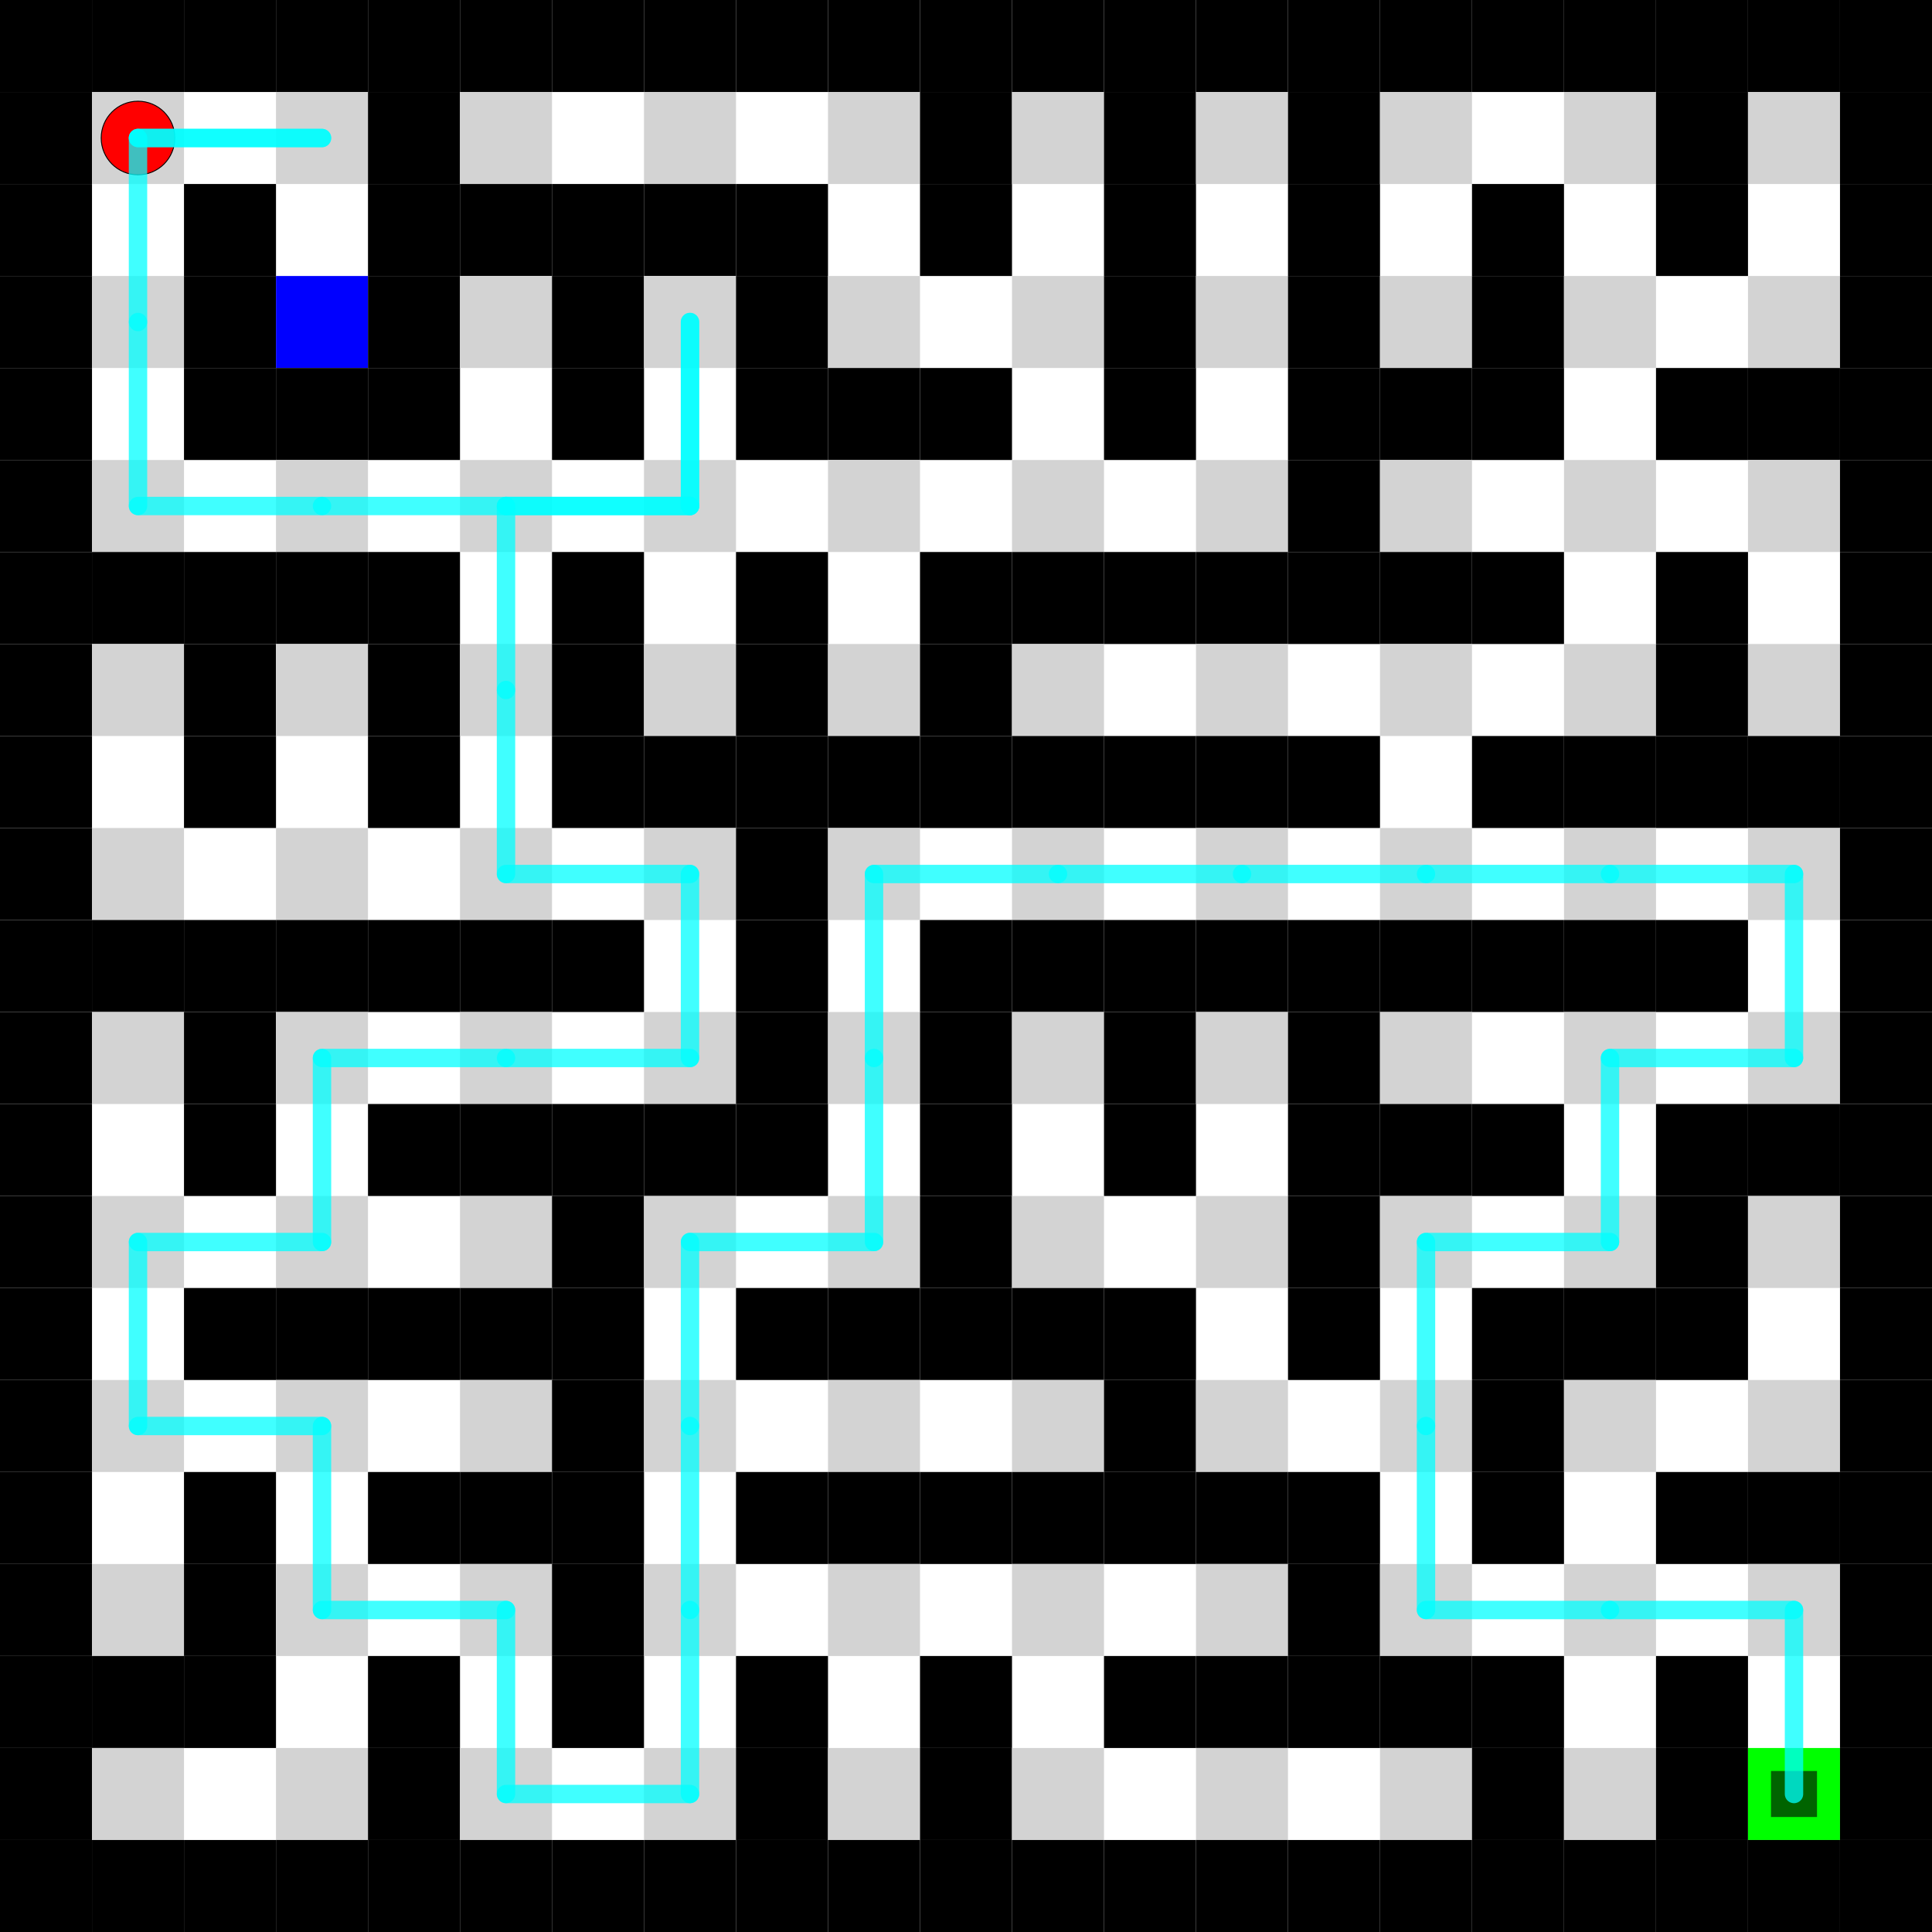 <svg width="2100" height="2100" xmlns="http://www.w3.org/2000/svg" xmlns:xlink="http://www.w3.org/1999/xlink">
  <rect x="0" y="0" width="2100" height="2100" fill="white"/>
  <rect x="0" y="0" width="100" height="100" fill="black"/>
  <rect x="100" y="0" width="100" height="100" fill="black"/>
  <rect x="200" y="0" width="100" height="100" fill="black"/>
  <rect x="300" y="0" width="100" height="100" fill="black"/>
  <rect x="400" y="0" width="100" height="100" fill="black"/>
  <rect x="500" y="0" width="100" height="100" fill="black"/>
  <rect x="600" y="0" width="100" height="100" fill="black"/>
  <rect x="700" y="0" width="100" height="100" fill="black"/>
  <rect x="800" y="0" width="100" height="100" fill="black"/>
  <rect x="900" y="0" width="100" height="100" fill="black"/>
  <rect x="1000" y="0" width="100" height="100" fill="black"/>
  <rect x="1100" y="0" width="100" height="100" fill="black"/>
  <rect x="1200" y="0" width="100" height="100" fill="black"/>
  <rect x="1300" y="0" width="100" height="100" fill="black"/>
  <rect x="1400" y="0" width="100" height="100" fill="black"/>
  <rect x="1500" y="0" width="100" height="100" fill="black"/>
  <rect x="1600" y="0" width="100" height="100" fill="black"/>
  <rect x="1700" y="0" width="100" height="100" fill="black"/>
  <rect x="1800" y="0" width="100" height="100" fill="black"/>
  <rect x="1900" y="0" width="100" height="100" fill="black"/>
  <rect x="2000" y="0" width="100" height="100" fill="black"/>
  <rect x="0" y="100" width="100" height="100" fill="black"/>
  <rect x="100" y="100" width="100" height="100" fill="#d3d3d3"/>
  <rect x="300" y="100" width="100" height="100" fill="#d3d3d3"/>
  <rect x="400" y="100" width="100" height="100" fill="black"/>
  <rect x="500" y="100" width="100" height="100" fill="#d3d3d3"/>
  <rect x="700" y="100" width="100" height="100" fill="#d3d3d3"/>
  <rect x="900" y="100" width="100" height="100" fill="#d3d3d3"/>
  <rect x="1000" y="100" width="100" height="100" fill="black"/>
  <rect x="1100" y="100" width="100" height="100" fill="#d3d3d3"/>
  <rect x="1200" y="100" width="100" height="100" fill="black"/>
  <rect x="1300" y="100" width="100" height="100" fill="#d3d3d3"/>
  <rect x="1400" y="100" width="100" height="100" fill="black"/>
  <rect x="1500" y="100" width="100" height="100" fill="#d3d3d3"/>
  <rect x="1700" y="100" width="100" height="100" fill="#d3d3d3"/>
  <rect x="1800" y="100" width="100" height="100" fill="black"/>
  <rect x="1900" y="100" width="100" height="100" fill="#d3d3d3"/>
  <rect x="2000" y="100" width="100" height="100" fill="black"/>
  <rect x="0" y="200" width="100" height="100" fill="black"/>
  <rect x="200" y="200" width="100" height="100" fill="black"/>
  <rect x="400" y="200" width="100" height="100" fill="black"/>
  <rect x="500" y="200" width="100" height="100" fill="black"/>
  <rect x="600" y="200" width="100" height="100" fill="black"/>
  <rect x="700" y="200" width="100" height="100" fill="black"/>
  <rect x="800" y="200" width="100" height="100" fill="black"/>
  <rect x="1000" y="200" width="100" height="100" fill="black"/>
  <rect x="1200" y="200" width="100" height="100" fill="black"/>
  <rect x="1400" y="200" width="100" height="100" fill="black"/>
  <rect x="1600" y="200" width="100" height="100" fill="black"/>
  <rect x="1800" y="200" width="100" height="100" fill="black"/>
  <rect x="2000" y="200" width="100" height="100" fill="black"/>
  <rect x="0" y="300" width="100" height="100" fill="black"/>
  <rect x="100" y="300" width="100" height="100" fill="#d3d3d3"/>
  <rect x="200" y="300" width="100" height="100" fill="black"/>
  <rect x="300" y="300" width="100" height="100" fill="blue"/>
  <rect x="400" y="300" width="100" height="100" fill="black"/>
  <rect x="500" y="300" width="100" height="100" fill="#d3d3d3"/>
  <rect x="600" y="300" width="100" height="100" fill="black"/>
  <rect x="700" y="300" width="100" height="100" fill="#d3d3d3"/>
  <rect x="800" y="300" width="100" height="100" fill="black"/>
  <rect x="900" y="300" width="100" height="100" fill="#d3d3d3"/>
  <rect x="1100" y="300" width="100" height="100" fill="#d3d3d3"/>
  <rect x="1200" y="300" width="100" height="100" fill="black"/>
  <rect x="1300" y="300" width="100" height="100" fill="#d3d3d3"/>
  <rect x="1400" y="300" width="100" height="100" fill="black"/>
  <rect x="1500" y="300" width="100" height="100" fill="#d3d3d3"/>
  <rect x="1600" y="300" width="100" height="100" fill="black"/>
  <rect x="1700" y="300" width="100" height="100" fill="#d3d3d3"/>
  <rect x="1900" y="300" width="100" height="100" fill="#d3d3d3"/>
  <rect x="2000" y="300" width="100" height="100" fill="black"/>
  <rect x="0" y="400" width="100" height="100" fill="black"/>
  <rect x="200" y="400" width="100" height="100" fill="black"/>
  <rect x="300" y="400" width="100" height="100" fill="black"/>
  <rect x="400" y="400" width="100" height="100" fill="black"/>
  <rect x="600" y="400" width="100" height="100" fill="black"/>
  <rect x="800" y="400" width="100" height="100" fill="black"/>
  <rect x="900" y="400" width="100" height="100" fill="black"/>
  <rect x="1000" y="400" width="100" height="100" fill="black"/>
  <rect x="1200" y="400" width="100" height="100" fill="black"/>
  <rect x="1400" y="400" width="100" height="100" fill="black"/>
  <rect x="1500" y="400" width="100" height="100" fill="black"/>
  <rect x="1600" y="400" width="100" height="100" fill="black"/>
  <rect x="1800" y="400" width="100" height="100" fill="black"/>
  <rect x="1900" y="400" width="100" height="100" fill="black"/>
  <rect x="2000" y="400" width="100" height="100" fill="black"/>
  <rect x="0" y="500" width="100" height="100" fill="black"/>
  <rect x="100" y="500" width="100" height="100" fill="#d3d3d3"/>
  <rect x="300" y="500" width="100" height="100" fill="#d3d3d3"/>
  <rect x="500" y="500" width="100" height="100" fill="#d3d3d3"/>
  <rect x="700" y="500" width="100" height="100" fill="#d3d3d3"/>
  <rect x="900" y="500" width="100" height="100" fill="#d3d3d3"/>
  <rect x="1100" y="500" width="100" height="100" fill="#d3d3d3"/>
  <rect x="1300" y="500" width="100" height="100" fill="#d3d3d3"/>
  <rect x="1400" y="500" width="100" height="100" fill="black"/>
  <rect x="1500" y="500" width="100" height="100" fill="#d3d3d3"/>
  <rect x="1700" y="500" width="100" height="100" fill="#d3d3d3"/>
  <rect x="1900" y="500" width="100" height="100" fill="#d3d3d3"/>
  <rect x="2000" y="500" width="100" height="100" fill="black"/>
  <rect x="0" y="600" width="100" height="100" fill="black"/>
  <rect x="100" y="600" width="100" height="100" fill="black"/>
  <rect x="200" y="600" width="100" height="100" fill="black"/>
  <rect x="300" y="600" width="100" height="100" fill="black"/>
  <rect x="400" y="600" width="100" height="100" fill="black"/>
  <rect x="600" y="600" width="100" height="100" fill="black"/>
  <rect x="800" y="600" width="100" height="100" fill="black"/>
  <rect x="1000" y="600" width="100" height="100" fill="black"/>
  <rect x="1100" y="600" width="100" height="100" fill="black"/>
  <rect x="1200" y="600" width="100" height="100" fill="black"/>
  <rect x="1300" y="600" width="100" height="100" fill="black"/>
  <rect x="1400" y="600" width="100" height="100" fill="black"/>
  <rect x="1500" y="600" width="100" height="100" fill="black"/>
  <rect x="1600" y="600" width="100" height="100" fill="black"/>
  <rect x="1800" y="600" width="100" height="100" fill="black"/>
  <rect x="2000" y="600" width="100" height="100" fill="black"/>
  <rect x="0" y="700" width="100" height="100" fill="black"/>
  <rect x="100" y="700" width="100" height="100" fill="#d3d3d3"/>
  <rect x="200" y="700" width="100" height="100" fill="black"/>
  <rect x="300" y="700" width="100" height="100" fill="#d3d3d3"/>
  <rect x="400" y="700" width="100" height="100" fill="black"/>
  <rect x="500" y="700" width="100" height="100" fill="#d3d3d3"/>
  <rect x="600" y="700" width="100" height="100" fill="black"/>
  <rect x="700" y="700" width="100" height="100" fill="#d3d3d3"/>
  <rect x="800" y="700" width="100" height="100" fill="black"/>
  <rect x="900" y="700" width="100" height="100" fill="#d3d3d3"/>
  <rect x="1000" y="700" width="100" height="100" fill="black"/>
  <rect x="1100" y="700" width="100" height="100" fill="#d3d3d3"/>
  <rect x="1300" y="700" width="100" height="100" fill="#d3d3d3"/>
  <rect x="1500" y="700" width="100" height="100" fill="#d3d3d3"/>
  <rect x="1700" y="700" width="100" height="100" fill="#d3d3d3"/>
  <rect x="1800" y="700" width="100" height="100" fill="black"/>
  <rect x="1900" y="700" width="100" height="100" fill="#d3d3d3"/>
  <rect x="2000" y="700" width="100" height="100" fill="black"/>
  <rect x="0" y="800" width="100" height="100" fill="black"/>
  <rect x="200" y="800" width="100" height="100" fill="black"/>
  <rect x="400" y="800" width="100" height="100" fill="black"/>
  <rect x="600" y="800" width="100" height="100" fill="black"/>
  <rect x="700" y="800" width="100" height="100" fill="black"/>
  <rect x="800" y="800" width="100" height="100" fill="black"/>
  <rect x="900" y="800" width="100" height="100" fill="black"/>
  <rect x="1000" y="800" width="100" height="100" fill="black"/>
  <rect x="1100" y="800" width="100" height="100" fill="black"/>
  <rect x="1200" y="800" width="100" height="100" fill="black"/>
  <rect x="1300" y="800" width="100" height="100" fill="black"/>
  <rect x="1400" y="800" width="100" height="100" fill="black"/>
  <rect x="1600" y="800" width="100" height="100" fill="black"/>
  <rect x="1700" y="800" width="100" height="100" fill="black"/>
  <rect x="1800" y="800" width="100" height="100" fill="black"/>
  <rect x="1900" y="800" width="100" height="100" fill="black"/>
  <rect x="2000" y="800" width="100" height="100" fill="black"/>
  <rect x="0" y="900" width="100" height="100" fill="black"/>
  <rect x="100" y="900" width="100" height="100" fill="#d3d3d3"/>
  <rect x="300" y="900" width="100" height="100" fill="#d3d3d3"/>
  <rect x="500" y="900" width="100" height="100" fill="#d3d3d3"/>
  <rect x="700" y="900" width="100" height="100" fill="#d3d3d3"/>
  <rect x="800" y="900" width="100" height="100" fill="black"/>
  <rect x="900" y="900" width="100" height="100" fill="#d3d3d3"/>
  <rect x="1100" y="900" width="100" height="100" fill="#d3d3d3"/>
  <rect x="1300" y="900" width="100" height="100" fill="#d3d3d3"/>
  <rect x="1500" y="900" width="100" height="100" fill="#d3d3d3"/>
  <rect x="1700" y="900" width="100" height="100" fill="#d3d3d3"/>
  <rect x="1900" y="900" width="100" height="100" fill="#d3d3d3"/>
  <rect x="2000" y="900" width="100" height="100" fill="black"/>
  <rect x="0" y="1000" width="100" height="100" fill="black"/>
  <rect x="100" y="1000" width="100" height="100" fill="black"/>
  <rect x="200" y="1000" width="100" height="100" fill="black"/>
  <rect x="300" y="1000" width="100" height="100" fill="black"/>
  <rect x="400" y="1000" width="100" height="100" fill="black"/>
  <rect x="500" y="1000" width="100" height="100" fill="black"/>
  <rect x="600" y="1000" width="100" height="100" fill="black"/>
  <rect x="800" y="1000" width="100" height="100" fill="black"/>
  <rect x="1000" y="1000" width="100" height="100" fill="black"/>
  <rect x="1100" y="1000" width="100" height="100" fill="black"/>
  <rect x="1200" y="1000" width="100" height="100" fill="black"/>
  <rect x="1300" y="1000" width="100" height="100" fill="black"/>
  <rect x="1400" y="1000" width="100" height="100" fill="black"/>
  <rect x="1500" y="1000" width="100" height="100" fill="black"/>
  <rect x="1600" y="1000" width="100" height="100" fill="black"/>
  <rect x="1700" y="1000" width="100" height="100" fill="black"/>
  <rect x="1800" y="1000" width="100" height="100" fill="black"/>
  <rect x="2000" y="1000" width="100" height="100" fill="black"/>
  <rect x="0" y="1100" width="100" height="100" fill="black"/>
  <rect x="100" y="1100" width="100" height="100" fill="#d3d3d3"/>
  <rect x="200" y="1100" width="100" height="100" fill="black"/>
  <rect x="300" y="1100" width="100" height="100" fill="#d3d3d3"/>
  <rect x="500" y="1100" width="100" height="100" fill="#d3d3d3"/>
  <rect x="700" y="1100" width="100" height="100" fill="#d3d3d3"/>
  <rect x="800" y="1100" width="100" height="100" fill="black"/>
  <rect x="900" y="1100" width="100" height="100" fill="#d3d3d3"/>
  <rect x="1000" y="1100" width="100" height="100" fill="black"/>
  <rect x="1100" y="1100" width="100" height="100" fill="#d3d3d3"/>
  <rect x="1200" y="1100" width="100" height="100" fill="black"/>
  <rect x="1300" y="1100" width="100" height="100" fill="#d3d3d3"/>
  <rect x="1400" y="1100" width="100" height="100" fill="black"/>
  <rect x="1500" y="1100" width="100" height="100" fill="#d3d3d3"/>
  <rect x="1700" y="1100" width="100" height="100" fill="#d3d3d3"/>
  <rect x="1900" y="1100" width="100" height="100" fill="#d3d3d3"/>
  <rect x="2000" y="1100" width="100" height="100" fill="black"/>
  <rect x="0" y="1200" width="100" height="100" fill="black"/>
  <rect x="200" y="1200" width="100" height="100" fill="black"/>
  <rect x="400" y="1200" width="100" height="100" fill="black"/>
  <rect x="500" y="1200" width="100" height="100" fill="black"/>
  <rect x="600" y="1200" width="100" height="100" fill="black"/>
  <rect x="700" y="1200" width="100" height="100" fill="black"/>
  <rect x="800" y="1200" width="100" height="100" fill="black"/>
  <rect x="1000" y="1200" width="100" height="100" fill="black"/>
  <rect x="1200" y="1200" width="100" height="100" fill="black"/>
  <rect x="1400" y="1200" width="100" height="100" fill="black"/>
  <rect x="1500" y="1200" width="100" height="100" fill="black"/>
  <rect x="1600" y="1200" width="100" height="100" fill="black"/>
  <rect x="1800" y="1200" width="100" height="100" fill="black"/>
  <rect x="1900" y="1200" width="100" height="100" fill="black"/>
  <rect x="2000" y="1200" width="100" height="100" fill="black"/>
  <rect x="0" y="1300" width="100" height="100" fill="black"/>
  <rect x="100" y="1300" width="100" height="100" fill="#d3d3d3"/>
  <rect x="300" y="1300" width="100" height="100" fill="#d3d3d3"/>
  <rect x="500" y="1300" width="100" height="100" fill="#d3d3d3"/>
  <rect x="600" y="1300" width="100" height="100" fill="black"/>
  <rect x="700" y="1300" width="100" height="100" fill="#d3d3d3"/>
  <rect x="900" y="1300" width="100" height="100" fill="#d3d3d3"/>
  <rect x="1000" y="1300" width="100" height="100" fill="black"/>
  <rect x="1100" y="1300" width="100" height="100" fill="#d3d3d3"/>
  <rect x="1300" y="1300" width="100" height="100" fill="#d3d3d3"/>
  <rect x="1400" y="1300" width="100" height="100" fill="black"/>
  <rect x="1500" y="1300" width="100" height="100" fill="#d3d3d3"/>
  <rect x="1700" y="1300" width="100" height="100" fill="#d3d3d3"/>
  <rect x="1800" y="1300" width="100" height="100" fill="black"/>
  <rect x="1900" y="1300" width="100" height="100" fill="#d3d3d3"/>
  <rect x="2000" y="1300" width="100" height="100" fill="black"/>
  <rect x="0" y="1400" width="100" height="100" fill="black"/>
  <rect x="200" y="1400" width="100" height="100" fill="black"/>
  <rect x="300" y="1400" width="100" height="100" fill="black"/>
  <rect x="400" y="1400" width="100" height="100" fill="black"/>
  <rect x="500" y="1400" width="100" height="100" fill="black"/>
  <rect x="600" y="1400" width="100" height="100" fill="black"/>
  <rect x="800" y="1400" width="100" height="100" fill="black"/>
  <rect x="900" y="1400" width="100" height="100" fill="black"/>
  <rect x="1000" y="1400" width="100" height="100" fill="black"/>
  <rect x="1100" y="1400" width="100" height="100" fill="black"/>
  <rect x="1200" y="1400" width="100" height="100" fill="black"/>
  <rect x="1400" y="1400" width="100" height="100" fill="black"/>
  <rect x="1600" y="1400" width="100" height="100" fill="black"/>
  <rect x="1700" y="1400" width="100" height="100" fill="black"/>
  <rect x="1800" y="1400" width="100" height="100" fill="black"/>
  <rect x="2000" y="1400" width="100" height="100" fill="black"/>
  <rect x="0" y="1500" width="100" height="100" fill="black"/>
  <rect x="100" y="1500" width="100" height="100" fill="#d3d3d3"/>
  <rect x="300" y="1500" width="100" height="100" fill="#d3d3d3"/>
  <rect x="500" y="1500" width="100" height="100" fill="#d3d3d3"/>
  <rect x="600" y="1500" width="100" height="100" fill="black"/>
  <rect x="700" y="1500" width="100" height="100" fill="#d3d3d3"/>
  <rect x="900" y="1500" width="100" height="100" fill="#d3d3d3"/>
  <rect x="1100" y="1500" width="100" height="100" fill="#d3d3d3"/>
  <rect x="1200" y="1500" width="100" height="100" fill="black"/>
  <rect x="1300" y="1500" width="100" height="100" fill="#d3d3d3"/>
  <rect x="1500" y="1500" width="100" height="100" fill="#d3d3d3"/>
  <rect x="1600" y="1500" width="100" height="100" fill="black"/>
  <rect x="1700" y="1500" width="100" height="100" fill="#d3d3d3"/>
  <rect x="1900" y="1500" width="100" height="100" fill="#d3d3d3"/>
  <rect x="2000" y="1500" width="100" height="100" fill="black"/>
  <rect x="0" y="1600" width="100" height="100" fill="black"/>
  <rect x="200" y="1600" width="100" height="100" fill="black"/>
  <rect x="400" y="1600" width="100" height="100" fill="black"/>
  <rect x="500" y="1600" width="100" height="100" fill="black"/>
  <rect x="600" y="1600" width="100" height="100" fill="black"/>
  <rect x="800" y="1600" width="100" height="100" fill="black"/>
  <rect x="900" y="1600" width="100" height="100" fill="black"/>
  <rect x="1000" y="1600" width="100" height="100" fill="black"/>
  <rect x="1100" y="1600" width="100" height="100" fill="black"/>
  <rect x="1200" y="1600" width="100" height="100" fill="black"/>
  <rect x="1300" y="1600" width="100" height="100" fill="black"/>
  <rect x="1400" y="1600" width="100" height="100" fill="black"/>
  <rect x="1600" y="1600" width="100" height="100" fill="black"/>
  <rect x="1800" y="1600" width="100" height="100" fill="black"/>
  <rect x="1900" y="1600" width="100" height="100" fill="black"/>
  <rect x="2000" y="1600" width="100" height="100" fill="black"/>
  <rect x="0" y="1700" width="100" height="100" fill="black"/>
  <rect x="100" y="1700" width="100" height="100" fill="#d3d3d3"/>
  <rect x="200" y="1700" width="100" height="100" fill="black"/>
  <rect x="300" y="1700" width="100" height="100" fill="#d3d3d3"/>
  <rect x="500" y="1700" width="100" height="100" fill="#d3d3d3"/>
  <rect x="600" y="1700" width="100" height="100" fill="black"/>
  <rect x="700" y="1700" width="100" height="100" fill="#d3d3d3"/>
  <rect x="900" y="1700" width="100" height="100" fill="#d3d3d3"/>
  <rect x="1100" y="1700" width="100" height="100" fill="#d3d3d3"/>
  <rect x="1300" y="1700" width="100" height="100" fill="#d3d3d3"/>
  <rect x="1400" y="1700" width="100" height="100" fill="black"/>
  <rect x="1500" y="1700" width="100" height="100" fill="#d3d3d3"/>
  <rect x="1700" y="1700" width="100" height="100" fill="#d3d3d3"/>
  <rect x="1900" y="1700" width="100" height="100" fill="#d3d3d3"/>
  <rect x="2000" y="1700" width="100" height="100" fill="black"/>
  <rect x="0" y="1800" width="100" height="100" fill="black"/>
  <rect x="100" y="1800" width="100" height="100" fill="black"/>
  <rect x="200" y="1800" width="100" height="100" fill="black"/>
  <rect x="400" y="1800" width="100" height="100" fill="black"/>
  <rect x="600" y="1800" width="100" height="100" fill="black"/>
  <rect x="800" y="1800" width="100" height="100" fill="black"/>
  <rect x="1000" y="1800" width="100" height="100" fill="black"/>
  <rect x="1200" y="1800" width="100" height="100" fill="black"/>
  <rect x="1300" y="1800" width="100" height="100" fill="black"/>
  <rect x="1400" y="1800" width="100" height="100" fill="black"/>
  <rect x="1500" y="1800" width="100" height="100" fill="black"/>
  <rect x="1600" y="1800" width="100" height="100" fill="black"/>
  <rect x="1800" y="1800" width="100" height="100" fill="black"/>
  <rect x="2000" y="1800" width="100" height="100" fill="black"/>
  <rect x="0" y="1900" width="100" height="100" fill="black"/>
  <rect x="100" y="1900" width="100" height="100" fill="#d3d3d3"/>
  <rect x="300" y="1900" width="100" height="100" fill="#d3d3d3"/>
  <rect x="400" y="1900" width="100" height="100" fill="black"/>
  <rect x="500" y="1900" width="100" height="100" fill="#d3d3d3"/>
  <rect x="700" y="1900" width="100" height="100" fill="#d3d3d3"/>
  <rect x="800" y="1900" width="100" height="100" fill="black"/>
  <rect x="900" y="1900" width="100" height="100" fill="#d3d3d3"/>
  <rect x="1000" y="1900" width="100" height="100" fill="black"/>
  <rect x="1100" y="1900" width="100" height="100" fill="#d3d3d3"/>
  <rect x="1300" y="1900" width="100" height="100" fill="#d3d3d3"/>
  <rect x="1500" y="1900" width="100" height="100" fill="#d3d3d3"/>
  <rect x="1600" y="1900" width="100" height="100" fill="black"/>
  <rect x="1700" y="1900" width="100" height="100" fill="#d3d3d3"/>
  <rect x="1800" y="1900" width="100" height="100" fill="black"/>
  <rect x="1900" y="1900" width="100" height="100" fill="lime"/>
  <rect x="2000" y="1900" width="100" height="100" fill="black"/>
  <rect x="0" y="2000" width="100" height="100" fill="black"/>
  <rect x="100" y="2000" width="100" height="100" fill="black"/>
  <rect x="200" y="2000" width="100" height="100" fill="black"/>
  <rect x="300" y="2000" width="100" height="100" fill="black"/>
  <rect x="400" y="2000" width="100" height="100" fill="black"/>
  <rect x="500" y="2000" width="100" height="100" fill="black"/>
  <rect x="600" y="2000" width="100" height="100" fill="black"/>
  <rect x="700" y="2000" width="100" height="100" fill="black"/>
  <rect x="800" y="2000" width="100" height="100" fill="black"/>
  <rect x="900" y="2000" width="100" height="100" fill="black"/>
  <rect x="1000" y="2000" width="100" height="100" fill="black"/>
  <rect x="1100" y="2000" width="100" height="100" fill="black"/>
  <rect x="1200" y="2000" width="100" height="100" fill="black"/>
  <rect x="1300" y="2000" width="100" height="100" fill="black"/>
  <rect x="1400" y="2000" width="100" height="100" fill="black"/>
  <rect x="1500" y="2000" width="100" height="100" fill="black"/>
  <rect x="1600" y="2000" width="100" height="100" fill="black"/>
  <rect x="1700" y="2000" width="100" height="100" fill="black"/>
  <rect x="1800" y="2000" width="100" height="100" fill="black"/>
  <rect x="1900" y="2000" width="100" height="100" fill="black"/>
  <rect x="2000" y="2000" width="100" height="100" fill="black"/>
  <circle cx="150.0" cy="150.0" r="40.0" fill="red" stroke="black" stroke-width="1"/>
  <rect x="1925.0" y="1925.0" width="50.0" height="50.0" fill="darkgreen"/>
  <g id="path-player2" stroke="cyan" stroke-width="20.0" stroke-opacity="0.75" stroke-linecap="round" fill="none">
    <line x1="150.0" y1="150.0" x2="350.0" y2="150.0"/>
    <line x1="350.0" y1="150.0" x2="150.0" y2="150.0"/>
    <line x1="150.0" y1="150.0" x2="150.0" y2="350.0"/>
    <line x1="150.0" y1="350.0" x2="150.0" y2="550.0"/>
    <line x1="150.0" y1="550.0" x2="350.0" y2="550.0"/>
    <line x1="350.0" y1="550.0" x2="550.0" y2="550.0"/>
    <line x1="550.0" y1="550.0" x2="750.0" y2="550.0"/>
    <line x1="750.0" y1="550.0" x2="750.0" y2="350.0"/>
    <line x1="750.0" y1="350.0" x2="750.0" y2="550.0"/>
    <line x1="750.0" y1="550.0" x2="550.0" y2="550.0"/>
    <line x1="550.0" y1="550.0" x2="550.0" y2="750.0"/>
    <line x1="550.0" y1="750.0" x2="550.0" y2="950.0"/>
    <line x1="550.0" y1="950.0" x2="750.0" y2="950.0"/>
    <line x1="750.0" y1="950.0" x2="750.0" y2="1150.0"/>
    <line x1="750.0" y1="1150.0" x2="550.0" y2="1150.0"/>
    <line x1="550.0" y1="1150.0" x2="350.0" y2="1150.0"/>
    <line x1="350.0" y1="1150.0" x2="350.0" y2="1350.0"/>
    <line x1="350.0" y1="1350.0" x2="150.0" y2="1350.0"/>
    <line x1="150.0" y1="1350.0" x2="150.0" y2="1550.0"/>
    <line x1="150.0" y1="1550.0" x2="350.0" y2="1550.0"/>
    <line x1="350.0" y1="1550.0" x2="350.0" y2="1750.0"/>
    <line x1="350.0" y1="1750.0" x2="550.0" y2="1750.0"/>
    <line x1="550.0" y1="1750.0" x2="550.0" y2="1950.0"/>
    <line x1="550.0" y1="1950.0" x2="750.0" y2="1950.0"/>
    <line x1="750.0" y1="1950.0" x2="750.0" y2="1750.0"/>
    <line x1="750.0" y1="1750.0" x2="750.0" y2="1550.0"/>
    <line x1="750.0" y1="1550.0" x2="750.0" y2="1350.0"/>
    <line x1="750.0" y1="1350.0" x2="950.0" y2="1350.0"/>
    <line x1="950.0" y1="1350.0" x2="950.0" y2="1150.0"/>
    <line x1="950.0" y1="1150.0" x2="950.0" y2="950.0"/>
    <line x1="950.0" y1="950.0" x2="1150.0" y2="950.0"/>
    <line x1="1150.0" y1="950.0" x2="1350.0" y2="950.0"/>
    <line x1="1350.0" y1="950.0" x2="1550.0" y2="950.0"/>
    <line x1="1550.0" y1="950.0" x2="1750.0" y2="950.0"/>
    <line x1="1750.0" y1="950.0" x2="1950.0" y2="950.0"/>
    <line x1="1950.0" y1="950.0" x2="1950.0" y2="1150.0"/>
    <line x1="1950.0" y1="1150.0" x2="1750.0" y2="1150.0"/>
    <line x1="1750.0" y1="1150.0" x2="1750.0" y2="1350.0"/>
    <line x1="1750.0" y1="1350.0" x2="1550.0" y2="1350.0"/>
    <line x1="1550.0" y1="1350.0" x2="1550.0" y2="1550.0"/>
    <line x1="1550.0" y1="1550.0" x2="1550.0" y2="1750.0"/>
    <line x1="1550.0" y1="1750.0" x2="1750.0" y2="1750.0"/>
    <line x1="1750.0" y1="1750.0" x2="1950.0" y2="1750.0"/>
    <line x1="1950.0" y1="1750.0" x2="1950.0" y2="1950.0"/>
  </g>
</svg>
